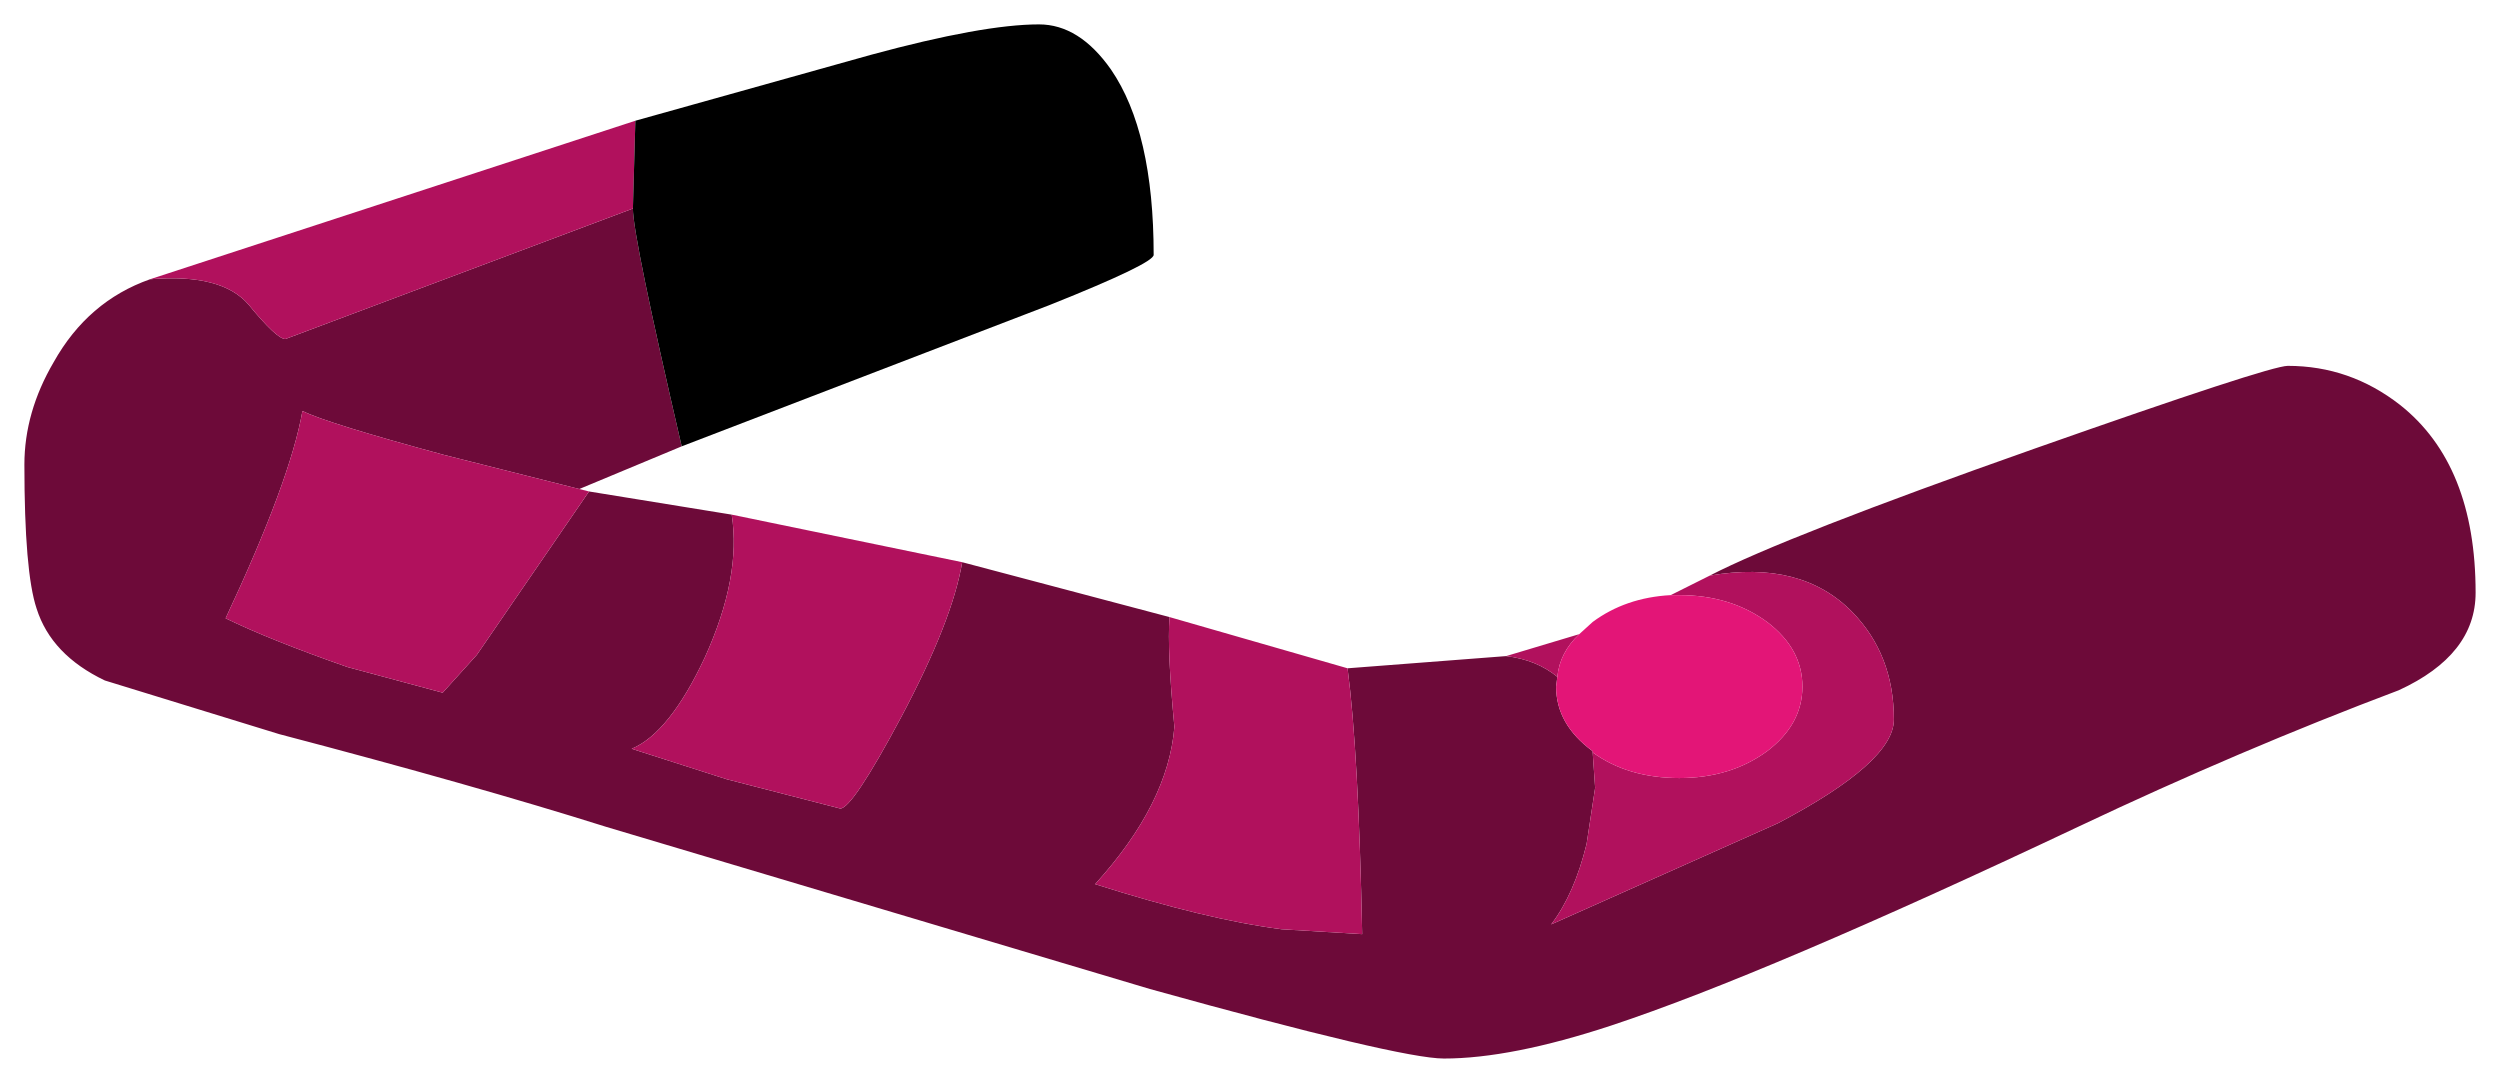 <?xml version="1.0" encoding="UTF-8" standalone="no"?>
<svg xmlns:xlink="http://www.w3.org/1999/xlink" height="44.4px" width="102.5px" xmlns="http://www.w3.org/2000/svg">
  <g transform="matrix(1.0, 0.0, 0.0, 1.0, 1, 1)">
    <path d="M69.1 22.6 Q72.2 21.0 82.4 17.4 92.05 14.0 92.8 14.0 95.35 14.0 97.4 15.6 100.5 18.05 100.5 23.3 100.5 25.85 97.35 27.3 90.85 29.75 84.2 32.9 71.4 38.95 65.05 41.05 60.95 42.4 58.2 42.4 56.4 42.4 46.15 39.55 L23.85 32.9 Q18.45 31.2 10.45 29.1 L3.3 26.9 Q1.1 25.85 0.5 23.95 0.0 22.45 0.0 18.05 0.0 15.9 1.2 13.85 2.6 11.35 5.15 10.45 8.1 10.2 9.2 11.5 10.35 12.9 10.7 12.9 L24.95 7.55 Q24.95 8.7 26.95 17.3 L22.75 19.05 17.2 17.65 Q12.4 16.35 11.4 15.85 10.9 18.7 8.25 24.35 10.1 25.25 13.25 26.35 L17.15 27.4 18.55 25.85 23.15 19.15 29.0 20.1 Q29.4 22.65 27.9 25.95 26.45 29.05 24.9 29.7 L28.8 30.95 33.45 32.15 Q33.95 32.15 35.95 28.4 38.05 24.45 38.45 22.05 L46.95 24.3 Q46.85 25.65 47.15 28.8 46.9 31.95 43.9 35.25 48.45 36.7 51.55 37.1 L54.85 37.3 Q54.7 29.8 54.25 26.4 L60.75 25.9 Q62.0 26.05 62.85 26.75 L62.8 27.15 Q62.8 28.7 64.3 29.8 L64.3 29.85 64.4 31.3 64.05 33.6 Q63.55 35.65 62.6 36.9 L71.9 32.75 Q76.65 30.25 76.65 28.5 76.65 25.85 74.95 24.1 72.85 21.95 69.1 22.6" fill="#6d0a39" fill-rule="evenodd" stroke="none"/>
    <path d="M5.15 10.45 L25.05 3.95 24.95 7.55 10.7 12.9 Q10.35 12.9 9.2 11.5 8.1 10.2 5.15 10.45 M22.75 19.05 L23.15 19.15 18.55 25.85 17.15 27.4 13.25 26.35 Q10.1 25.25 8.25 24.35 10.9 18.7 11.4 15.85 12.4 16.35 17.2 17.65 L22.75 19.05 M29.0 20.1 L38.45 22.05 Q38.05 24.45 35.95 28.4 33.95 32.15 33.45 32.15 L28.8 30.95 24.9 29.7 Q26.45 29.05 27.9 25.95 29.4 22.65 29.0 20.1 M46.95 24.3 L54.25 26.4 Q54.7 29.8 54.85 37.3 L51.55 37.1 Q48.45 36.7 43.9 35.25 46.9 31.95 47.15 28.8 46.85 25.65 46.95 24.3 M60.75 25.9 L63.75 25.0 Q62.95 25.75 62.85 26.75 62.0 26.05 60.75 25.9 M67.5 23.4 L69.1 22.6 Q72.85 21.95 74.95 24.1 76.65 25.85 76.65 28.5 76.65 30.25 71.9 32.75 L62.6 36.9 Q63.55 35.65 64.05 33.6 L64.4 31.3 64.3 29.85 Q65.75 30.9 67.85 30.9 69.95 30.9 71.45 29.8 72.9 28.7 72.9 27.15 72.9 25.6 71.45 24.5 69.95 23.4 67.85 23.4 L67.5 23.4" fill="#b1115d" fill-rule="evenodd" stroke="none"/>
    <path d="M63.75 25.0 L64.3 24.5 Q65.65 23.5 67.5 23.4 L67.85 23.4 Q69.95 23.4 71.45 24.5 72.9 25.6 72.9 27.15 72.9 28.7 71.45 29.8 69.95 30.9 67.85 30.9 65.75 30.9 64.3 29.85 L64.3 29.8 Q62.8 28.7 62.8 27.15 L62.85 26.75 Q62.95 25.75 63.75 25.0" fill="#e31577" fill-rule="evenodd" stroke="none"/>
    <path d="M25.05 3.95 L34.7 1.25 Q39.3 0.0 41.6 0.0 43.25 0.0 44.55 1.85 46.3 4.4 46.3 9.45 46.3 9.8 42.05 11.5 L26.95 17.3 Q24.95 8.7 24.95 7.55 L25.05 3.95" fill="#000000" fill-rule="evenodd" stroke="none"/>
  </g>
</svg>